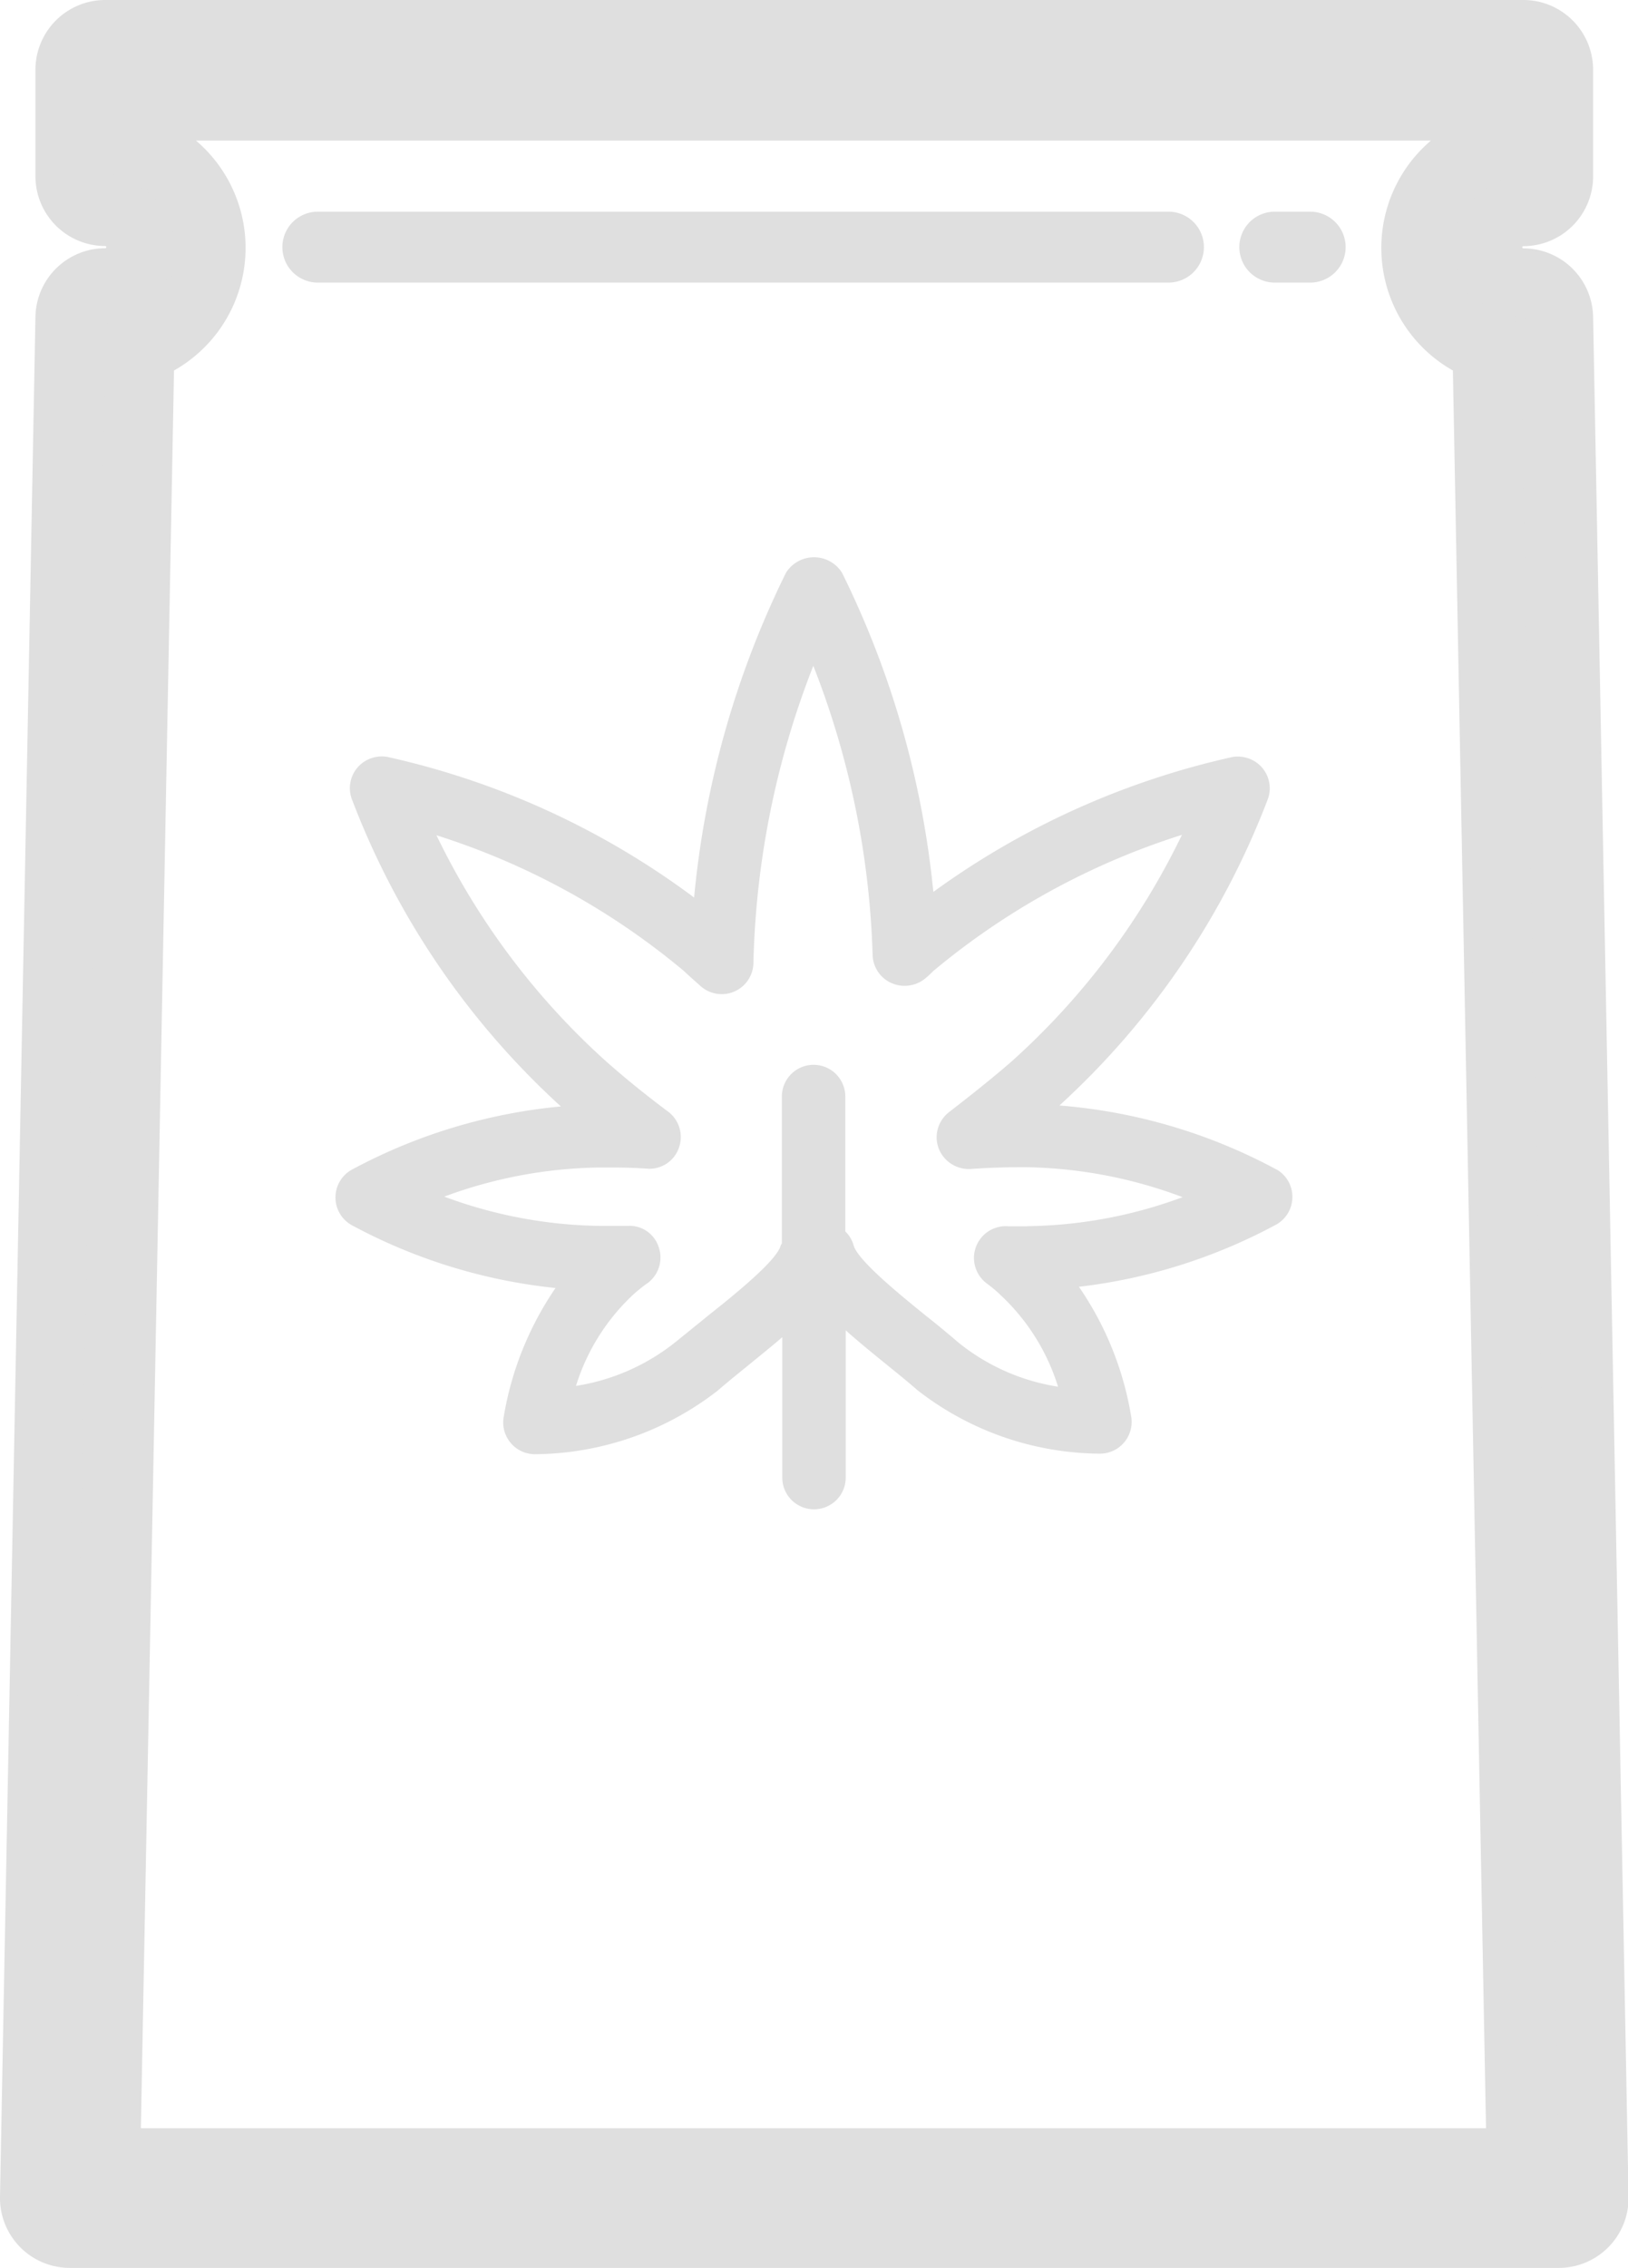 <svg xmlns="http://www.w3.org/2000/svg" width="11.854" height="16.5" viewBox="0 0 11.854 16.5">
    <defs>
        <style>
            .cls-1,.cls-2{fill:#dfdfdf}.cls-2{stroke:#dfdfdf;stroke-width:.5px}
        </style>
    </defs>
    <g id="d.l_code" data-name="d.l code" transform="translate(-9.75 -.75)">
        <path id="Path_3148" d="M23.786 22.5a3.989 3.989 0 0 0-1.583-.467 5.823 5.823 0 0 0 1.519-2.233.231.231 0 0 0-.044-.226.235.235 0 0 0-.217-.076 5.87 5.87 0 0 0-2.176.981 6.725 6.725 0 0 0-.665-2.322.241.241 0 0 0-.408 0 6.762 6.762 0 0 0-.669 2.363 5.855 5.855 0 0 0-2.233-1.023.235.235 0 0 0-.217.076.231.231 0 0 0-.044.226 5.82 5.82 0 0 0 1.524 2.241 3.994 3.994 0 0 0-1.526.462.231.231 0 0 0 0 .4 3.992 3.992 0 0 0 1.487.459 2.335 2.335 0 0 0-.379.948.231.231 0 0 0 .225.261 2.194 2.194 0 0 0 1.334-.462c.074-.064.155-.129.236-.195s.16-.13.235-.194v1.021a.231.231 0 0 0 .462 0v-1.071c.09.08.188.16.289.242.08.065.16.129.233.193a2.183 2.183 0 0 0 1.324.462h.01a.231.231 0 0 0 .224-.261 2.329 2.329 0 0 0-.382-.953 4 4 0 0 0 1.439-.454.231.231 0 0 0 0-.4zm-1.816.412h-.138a.231.231 0 0 0-.16.414c.035.027.069.053.1.084a1.529 1.529 0 0 1 .421.669 1.53 1.53 0 0 1-.725-.321 7.422 7.422 0 0 0-.243-.2c-.185-.15-.493-.4-.521-.509a.226.226 0 0 0-.06-.1v-.981a.231.231 0 1 0-.462 0v1.066c0 .006-.007.012-.009.019-.028.107-.334.355-.517.5a82.9 82.9 0 0 1-.247.2 1.54 1.54 0 0 1-.726.32 1.527 1.527 0 0 1 .423-.67c.032-.028.065-.055.1-.079a.231.231 0 0 0 .079-.261.222.222 0 0 0-.226-.154h-.2a3.367 3.367 0 0 1-1.135-.213 3.366 3.366 0 0 1 1.135-.212c.116 0 .228 0 .347.009a.227.227 0 0 0 .227-.154.231.231 0 0 0-.08-.262 7.042 7.042 0 0 1-.444-.359 5.329 5.329 0 0 1-1.242-1.651 5.293 5.293 0 0 1 1.8.986c.041.039.083.075.124.112a.231.231 0 0 0 .384-.172 6.306 6.306 0 0 1 .436-2.159 6.264 6.264 0 0 1 .432 2.11.231.231 0 0 0 .141.2.238.238 0 0 0 .25-.042.634.634 0 0 0 .049-.046 5.331 5.331 0 0 1 1.812-.992 5.319 5.319 0 0 1-1.243 1.651c-.145.126-.3.248-.451.365a.231.231 0 0 0-.077.266.236.236 0 0 0 .232.149q.194-.014.407-.013a3.373 3.373 0 0 1 1.137.218 3.366 3.366 0 0 1-1.13.211z" class="cls-1" data-name="Path 3148" transform="translate(-4.739 -13.24)"/>
        <path id="Path_3149" d="M21.1 3.06a.258.258 0 0 0-.258-.253.258.258 0 0 1 0-.516.258.258 0 0 0 .258-.258v-.775A.258.258 0 0 0 20.839 1H10.516a.258.258 0 0 0-.258.258v.774a.258.258 0 0 0 .258.258.258.258 0 0 1 0 .516.258.258 0 0 0-.258.253L10 16.737a.258.258 0 0 0 .258.263H21.1a.258.258 0 0 0 .258-.263zM10.521 16.484l.249-13.2a.774.774 0 0 0 0-1.461v-.3h9.806v.3a.774.774 0 0 0 0 1.461l.249 13.2z" class="cls-2" data-name="Path 3149"/>
        <path id="Path_3150" d="M17.258 6.516h6.194a.258.258 0 1 0 0-.516h-6.194a.258.258 0 0 0 0 .516z" class="cls-1" data-name="Path 3150" transform="translate(-5.194 -3.71)"/>
        <path id="Path_3151" d="M44.258 6.516h.258a.258.258 0 0 0 0-.516h-.258a.258.258 0 0 0 0 .516z" class="cls-1" data-name="Path 3151" transform="translate(-25.226 -3.71)"/>
    </g>
</svg>
